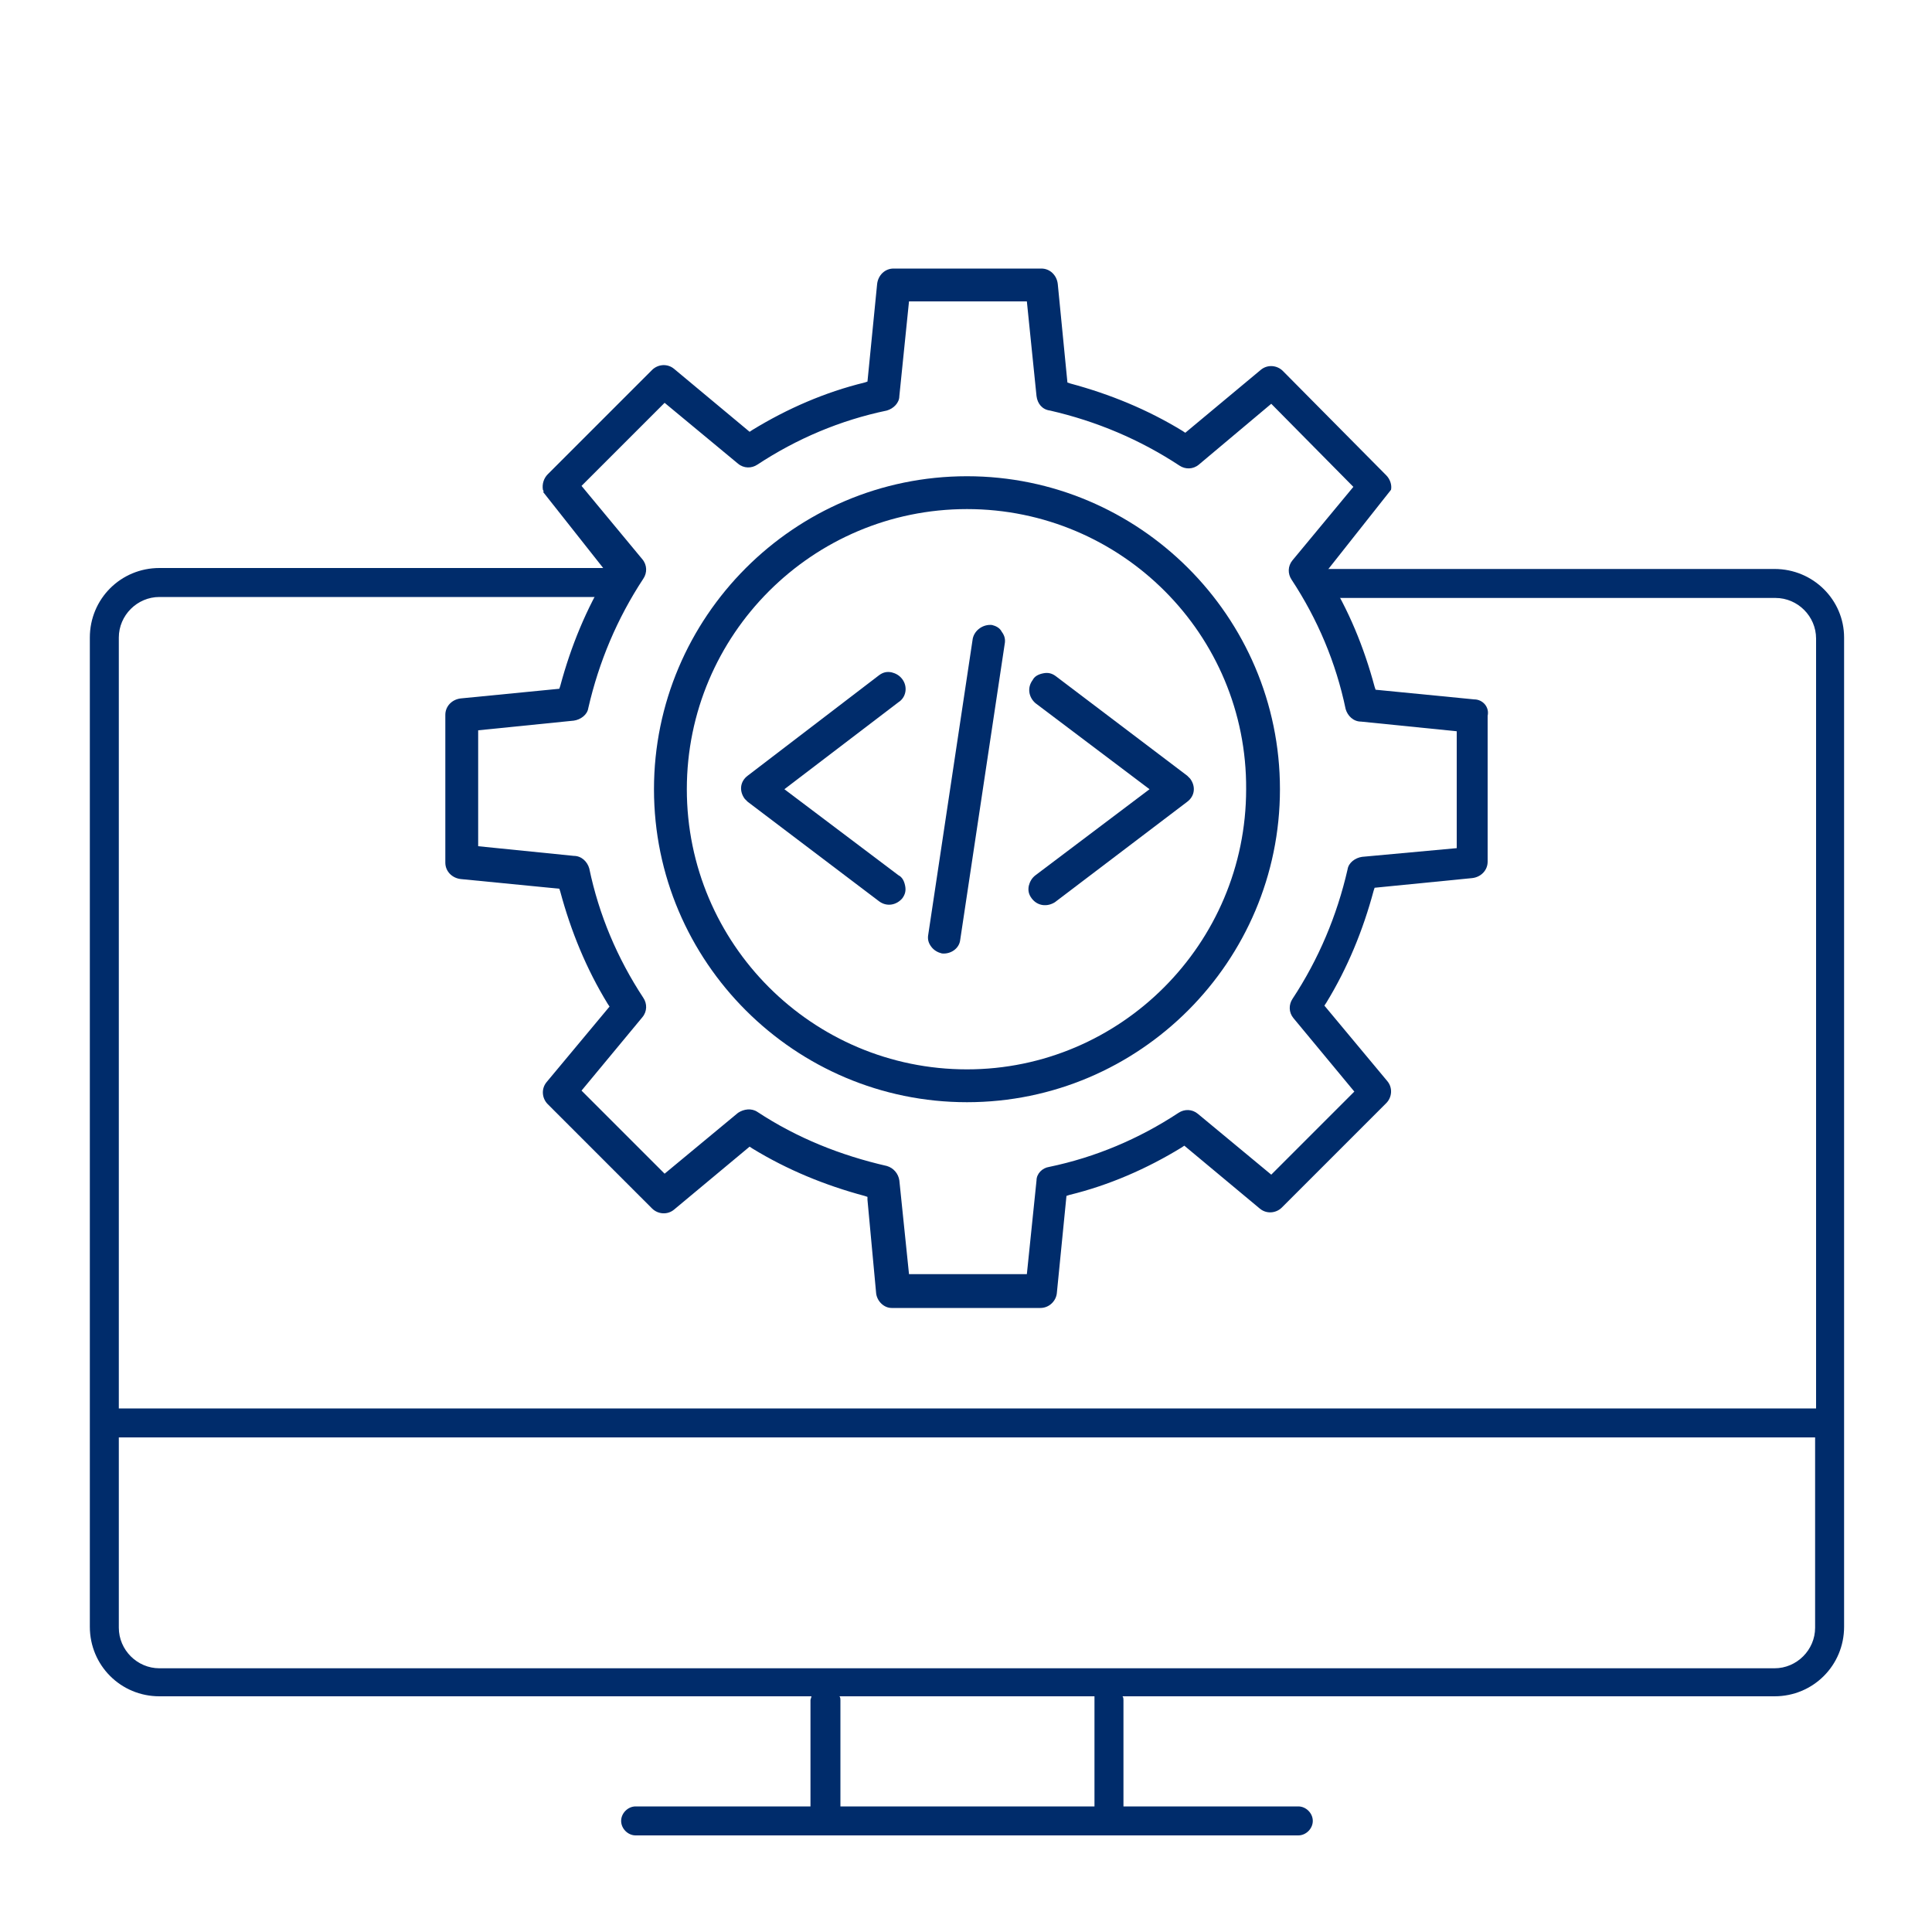 <svg version="1.1" id="Capa_1" xmlns="http://www.w3.org/2000/svg" x="0" y="0" viewBox="0 0 200 200" xml:space="preserve"><style>.st0{fill:#002c6b}</style><path class="st0" d="M100.1 49.3c-17.9 0-32.4 14.6-32.4 32.4 0 17.9 14.6 32.4 32.4 32.4 17.9 0 32.4-14.6 32.4-32.4 0-17.9-14.6-32.4-32.4-32.4zm0 61.4c-16 0-29-13-29-29s13-29 29-29 29 13 28.9 29c0 16-13 29-28.9 29z"/><path class="st0" d="M93.4 70.3c-.3-.4-.7-.6-1.1-.7-.5-.1-.9 0-1.3.3L77.4 80.3c-.8.6-.9 1.6-.3 2.4l.3.3L91 93.3c.8.6 1.8.4 2.4-.3.3-.4.4-.8.3-1.3s-.3-.9-.7-1.1l-11.8-8.9 11.8-9c.8-.5 1-1.6.4-2.4zm14.6-.6c-.5.1-.9.3-1.1.7-.6.8-.4 1.8.3 2.4l11.8 8.9-11.8 8.9c-.4.3-.6.7-.7 1.1-.1.5 0 .9.3 1.3.6.8 1.6.9 2.4.4L122.9 83c.8-.6.9-1.6.3-2.4l-.3-.3L109.3 70c-.4-.3-.8-.4-1.3-.3zm-5.3-5c-.9-.1-1.8.5-2 1.4l-4.6 30.6c-.1.5 0 .9.3 1.3s.7.6 1.1.7c.9.1 1.8-.5 1.9-1.4l4.6-30.6c.1-.5 0-.9-.3-1.3-.2-.4-.6-.6-1-.7z"/><path class="st0" d="M152.6 72.4l-10.2-1-.1-.3c-1.1-4.1-2.7-8-4.9-11.5l-.2-.3 6.8-8.6c.1-.5-.1-1.1-.5-1.5l-10.7-10.8c-.6-.6-1.6-.7-2.3-.1l-7.8 6.5-.3-.2c-3.6-2.2-7.5-3.8-11.6-4.9l-.3-.1-1-10.2c-.1-.9-.8-1.6-1.7-1.6H92.5c-.9 0-1.6.7-1.7 1.6l-1 10.1-.3.1c-4.1 1-8 2.7-11.6 4.9l-.3.2-7.8-6.5c-.7-.6-1.7-.5-2.3.1L56.7 49.1c-.4.4-.6 1-.5 1.6l.1.2h-.1l6.4 8.1.4.2-.1.2C60.7 63 59.1 66.9 58 71l-.1.3-10.2 1c-.9.1-1.6.8-1.6 1.7v15.3c0 .9.7 1.6 1.6 1.7l10.2 1 .1.3c1.1 4.1 2.7 8 4.9 11.6l.2.3-6.5 7.8c-.6.7-.5 1.7.1 2.3l10.8 10.8c.6.6 1.6.7 2.3.1l7.8-6.5.3.2c3.6 2.2 7.5 3.8 11.6 4.9l.3.1v.3l.9 9.7c.1.8.8 1.5 1.6 1.5h15.4c.9 0 1.6-.7 1.7-1.5l1-10.1.3-.1c4.1-1 8-2.7 11.6-4.9l.3-.2 7.8 6.5c.7.6 1.7.5 2.3-.1l10.8-10.8c.6-.6.7-1.6.1-2.3l-6.5-7.8.2-.3c2.2-3.6 3.8-7.5 4.9-11.6l.1-.3 10.1-1c.9-.1 1.6-.8 1.6-1.7V74.1c.2-.9-.5-1.7-1.4-1.7zm-1.8 15.4l-9.8.9c-.7.1-1.4.6-1.5 1.3-1.1 4.8-3 9.3-5.7 13.4-.4.6-.4 1.4.1 2l6.3 7.6-8.6 8.6-7.6-6.3c-.6-.5-1.4-.5-2-.1-4.1 2.7-8.6 4.6-13.4 5.6-.7.1-1.3.7-1.3 1.4l-1 9.7H94.1l-1-9.7c-.1-.7-.6-1.3-1.3-1.5-4.8-1.1-9.3-2.9-13.4-5.6-.6-.4-1.4-.3-2 .1l-7.6 6.3-8.6-8.6 6.3-7.6c.5-.6.5-1.4.1-2-2.7-4.1-4.6-8.6-5.6-13.4-.2-.7-.8-1.3-1.6-1.3l-9.9-1v-12l9.9-1c.7-.1 1.4-.6 1.5-1.3 1.1-4.8 3-9.3 5.7-13.4.4-.6.4-1.4-.1-2l-6.3-7.6 8.6-8.6 7.6 6.3c.6.5 1.4.5 2 .1 4.1-2.7 8.6-4.6 13.4-5.6.7-.2 1.3-.8 1.3-1.5l1-9.8h12.2l1 9.8c.1.8.6 1.4 1.4 1.5 4.8 1.1 9.3 3 13.4 5.7.6.4 1.4.4 2-.1l7.5-6.3 8.5 8.6-6.3 7.6c-.5.6-.5 1.4-.1 2 2.7 4.1 4.6 8.6 5.6 13.4.2.7.8 1.3 1.6 1.3l9.9 1v12.1z"/><path class="st0" d="M183.7 58.9h-48.4l1.4 3h47.1c2.3 0 4.2 1.9 4.2 4.2v79.7H12.3V66c0-2.3 1.9-4.2 4.2-4.2h46.2l1.1-3H16.5c-4 0-7.2 3.2-7.2 7.2v102.4c0 4 3.2 7.2 7.2 7.2H84c0 .1-.1.3-.1.4v11H65.8c-.8 0-1.5.7-1.5 1.5s.7 1.5 1.5 1.5h68.6c.8 0 1.5-.7 1.5-1.5s-.7-1.5-1.5-1.5h-18.1v-11c0-.1 0-.3-.1-.4h67.5c4 0 7.2-3.2 7.2-7.2V66c0-3.9-3.2-7.1-7.2-7.1zM113.3 176v11H87v-11c0-.1 0-.3-.1-.4h26.4v.4zm74.6-7.5c0 2.3-1.9 4.2-4.2 4.2H16.5c-2.3 0-4.2-1.9-4.2-4.2v-19.7h175.6v19.7z"/></svg>